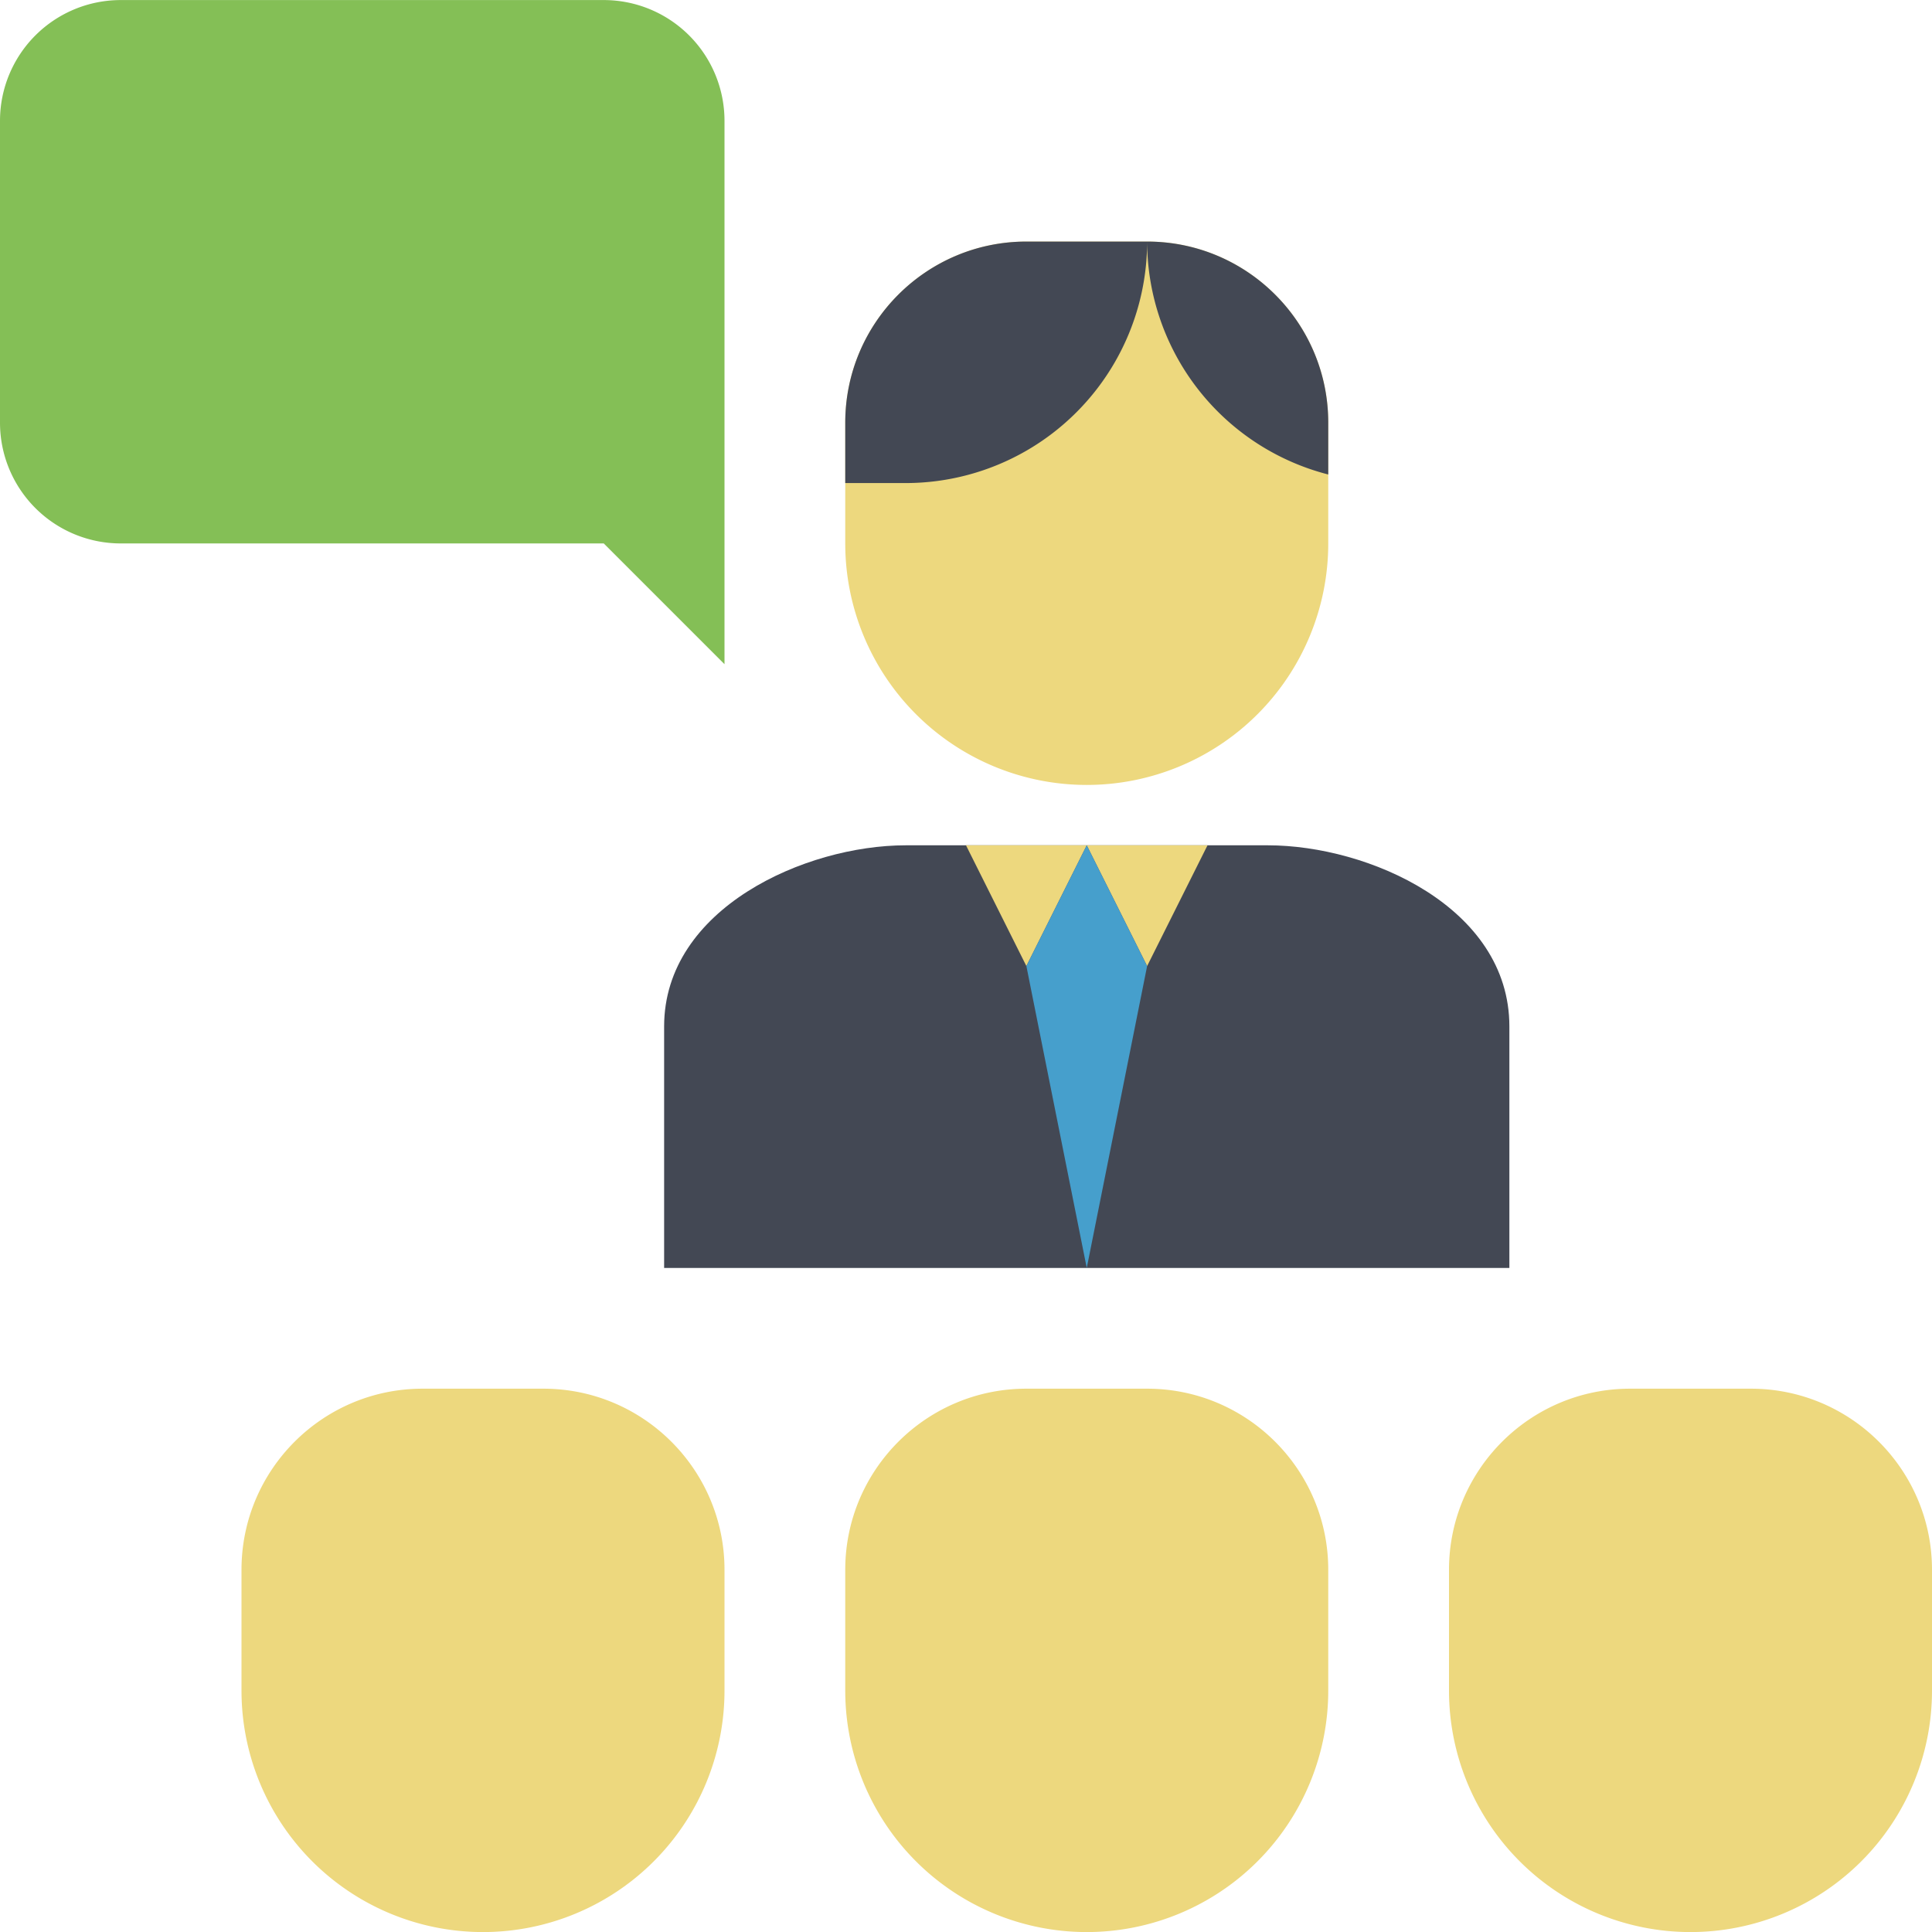 <svg class="svg-icon" style="width: 1em; height: 1em;vertical-align: middle;fill: currentColor;overflow: hidden;" viewBox="0 0 1024 1024" version="1.1" xmlns="http://www.w3.org/2000/svg"><path d="M672 448.032h-192c-53.024 0-128 33.344-128 96v128h448v-128c0-63.36-74.976-96-128-96z" fill="#434854" /><path d="M608 128.032h-64c-52.992 0-96 43.008-96 96v64a128 128 0 0 0 256 0v-64c0-52.992-43.008-96-96-96z" fill="#EDD87E" /><path d="M576 384.032c-49.76 0-93.536-23.648-122.176-59.84 15.68 52.96 64.16 91.84 122.176 91.84s106.496-38.88 122.176-91.84c-28.64 36.192-72.416 59.84-122.176 59.84z" fill="" /><path d="M448 224.032v32h32a128 128 0 0 0 128-128h-64c-52.992 0-96 43.008-96 96zM608 128.032a127.68 127.68 0 0 0 96 123.456v-27.456c0-52.992-43.008-96-96-96z" fill="#434854" /><path d="M512 448.032l32 64 32-64 32 64 32-64z" fill="#EDD87E" /><path d="M608 512.032l-32 160-32-160 32-64z" fill="#469FCC" /><path d="M320 0.032H64a64 64 0 0 0-64 64v160a64 64 0 0 0 64 64h256l64 64v-288a64 64 0 0 0-64-64z" fill="#84BF56" /><path d="M288 736.032H224c-52.992 0-96 43.008-96 96v64a128 128 0 0 0 256 0v-64c0-52.992-43.008-96-96-96zM608 736.032h-64c-52.992 0-96 43.008-96 96v64a128 128 0 0 0 256 0v-64c0-52.992-43.008-96-96-96zM928 736.032h-64c-52.992 0-96 43.008-96 96v64a128 128 0 0 0 256 0v-64c0-52.992-43.008-96-96-96z" fill="#EDD87E" /><path d="M112 128.032h160a16 16 0 0 0 0-32h-160a16 16 0 0 0 0 32zM272 160.032h-160a16 16 0 0 0 0 32h160a16 16 0 0 0 0-32z" fill="" /><path d="M256 960.032a156 156 0 0 1-128-66.912v2.912a128 128 0 0 0 256 0v-2.912a156 156 0 0 1-128 66.912zM576 960.032a156 156 0 0 1-128-66.912v2.912a128 128 0 0 0 256 0v-2.912a156 156 0 0 1-128 66.912zM896 960.032a156 156 0 0 1-128-66.912v2.912a128 128 0 0 0 256 0v-2.912a156 156 0 0 1-128 66.912z" fill="" /></svg>